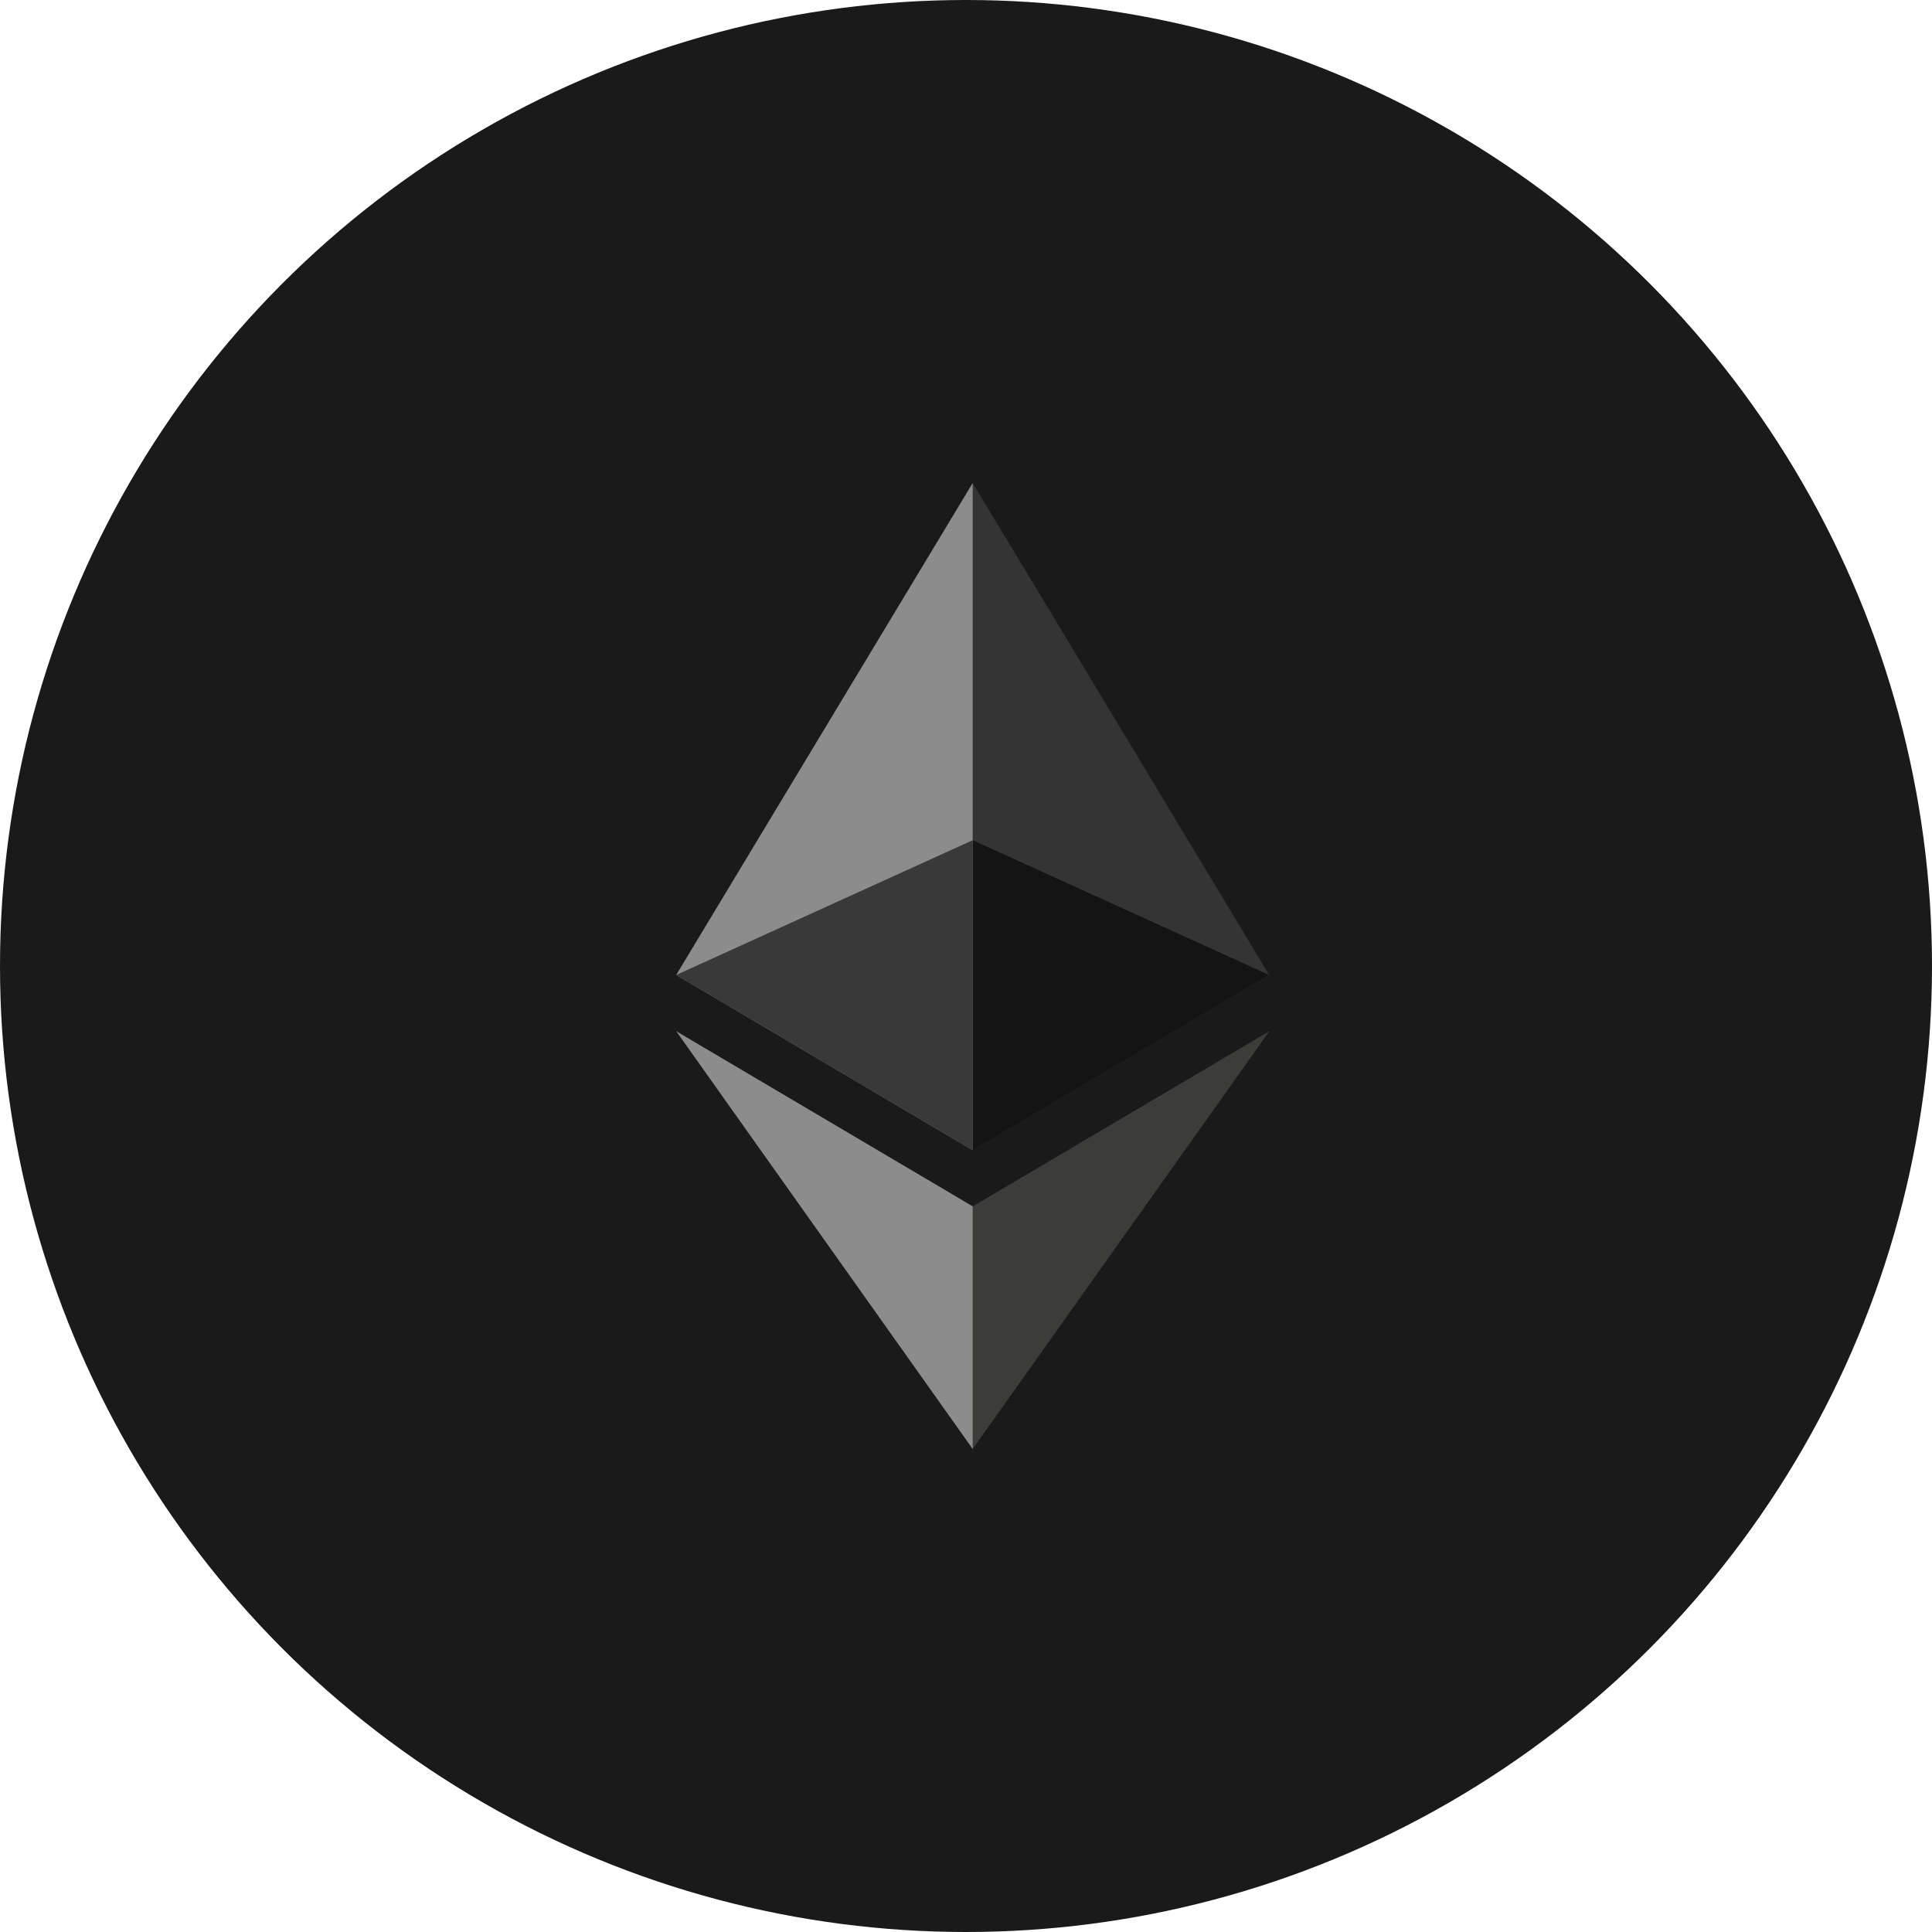 <svg width="80" height="80" viewBox="0 0 80 80" fill="none" xmlns="http://www.w3.org/2000/svg">
<circle cx="40" cy="40" r="40" fill="#1A1A1A"/>
<path d="M40.277 20L40.009 20.912V47.361L40.277 47.628L52.555 40.371L40.277 20Z" fill="#343434"/>
<path d="M40.277 20L28 40.371L40.277 47.628V34.791V20Z" fill="#8C8C8C"/>
<path d="M40.277 49.953L40.126 50.137V59.559L40.277 60L52.562 42.699L40.277 49.953Z" fill="#3C3C3B"/>
<path d="M40.277 60V49.952L28 42.699L40.277 60Z" fill="#8C8C8C"/>
<path d="M40.278 47.629L52.555 40.372L40.278 34.791V47.629Z" fill="#141414"/>
<path d="M28 40.372L40.277 47.629V34.791L28 40.372Z" fill="#393939"/>
 
</svg>
